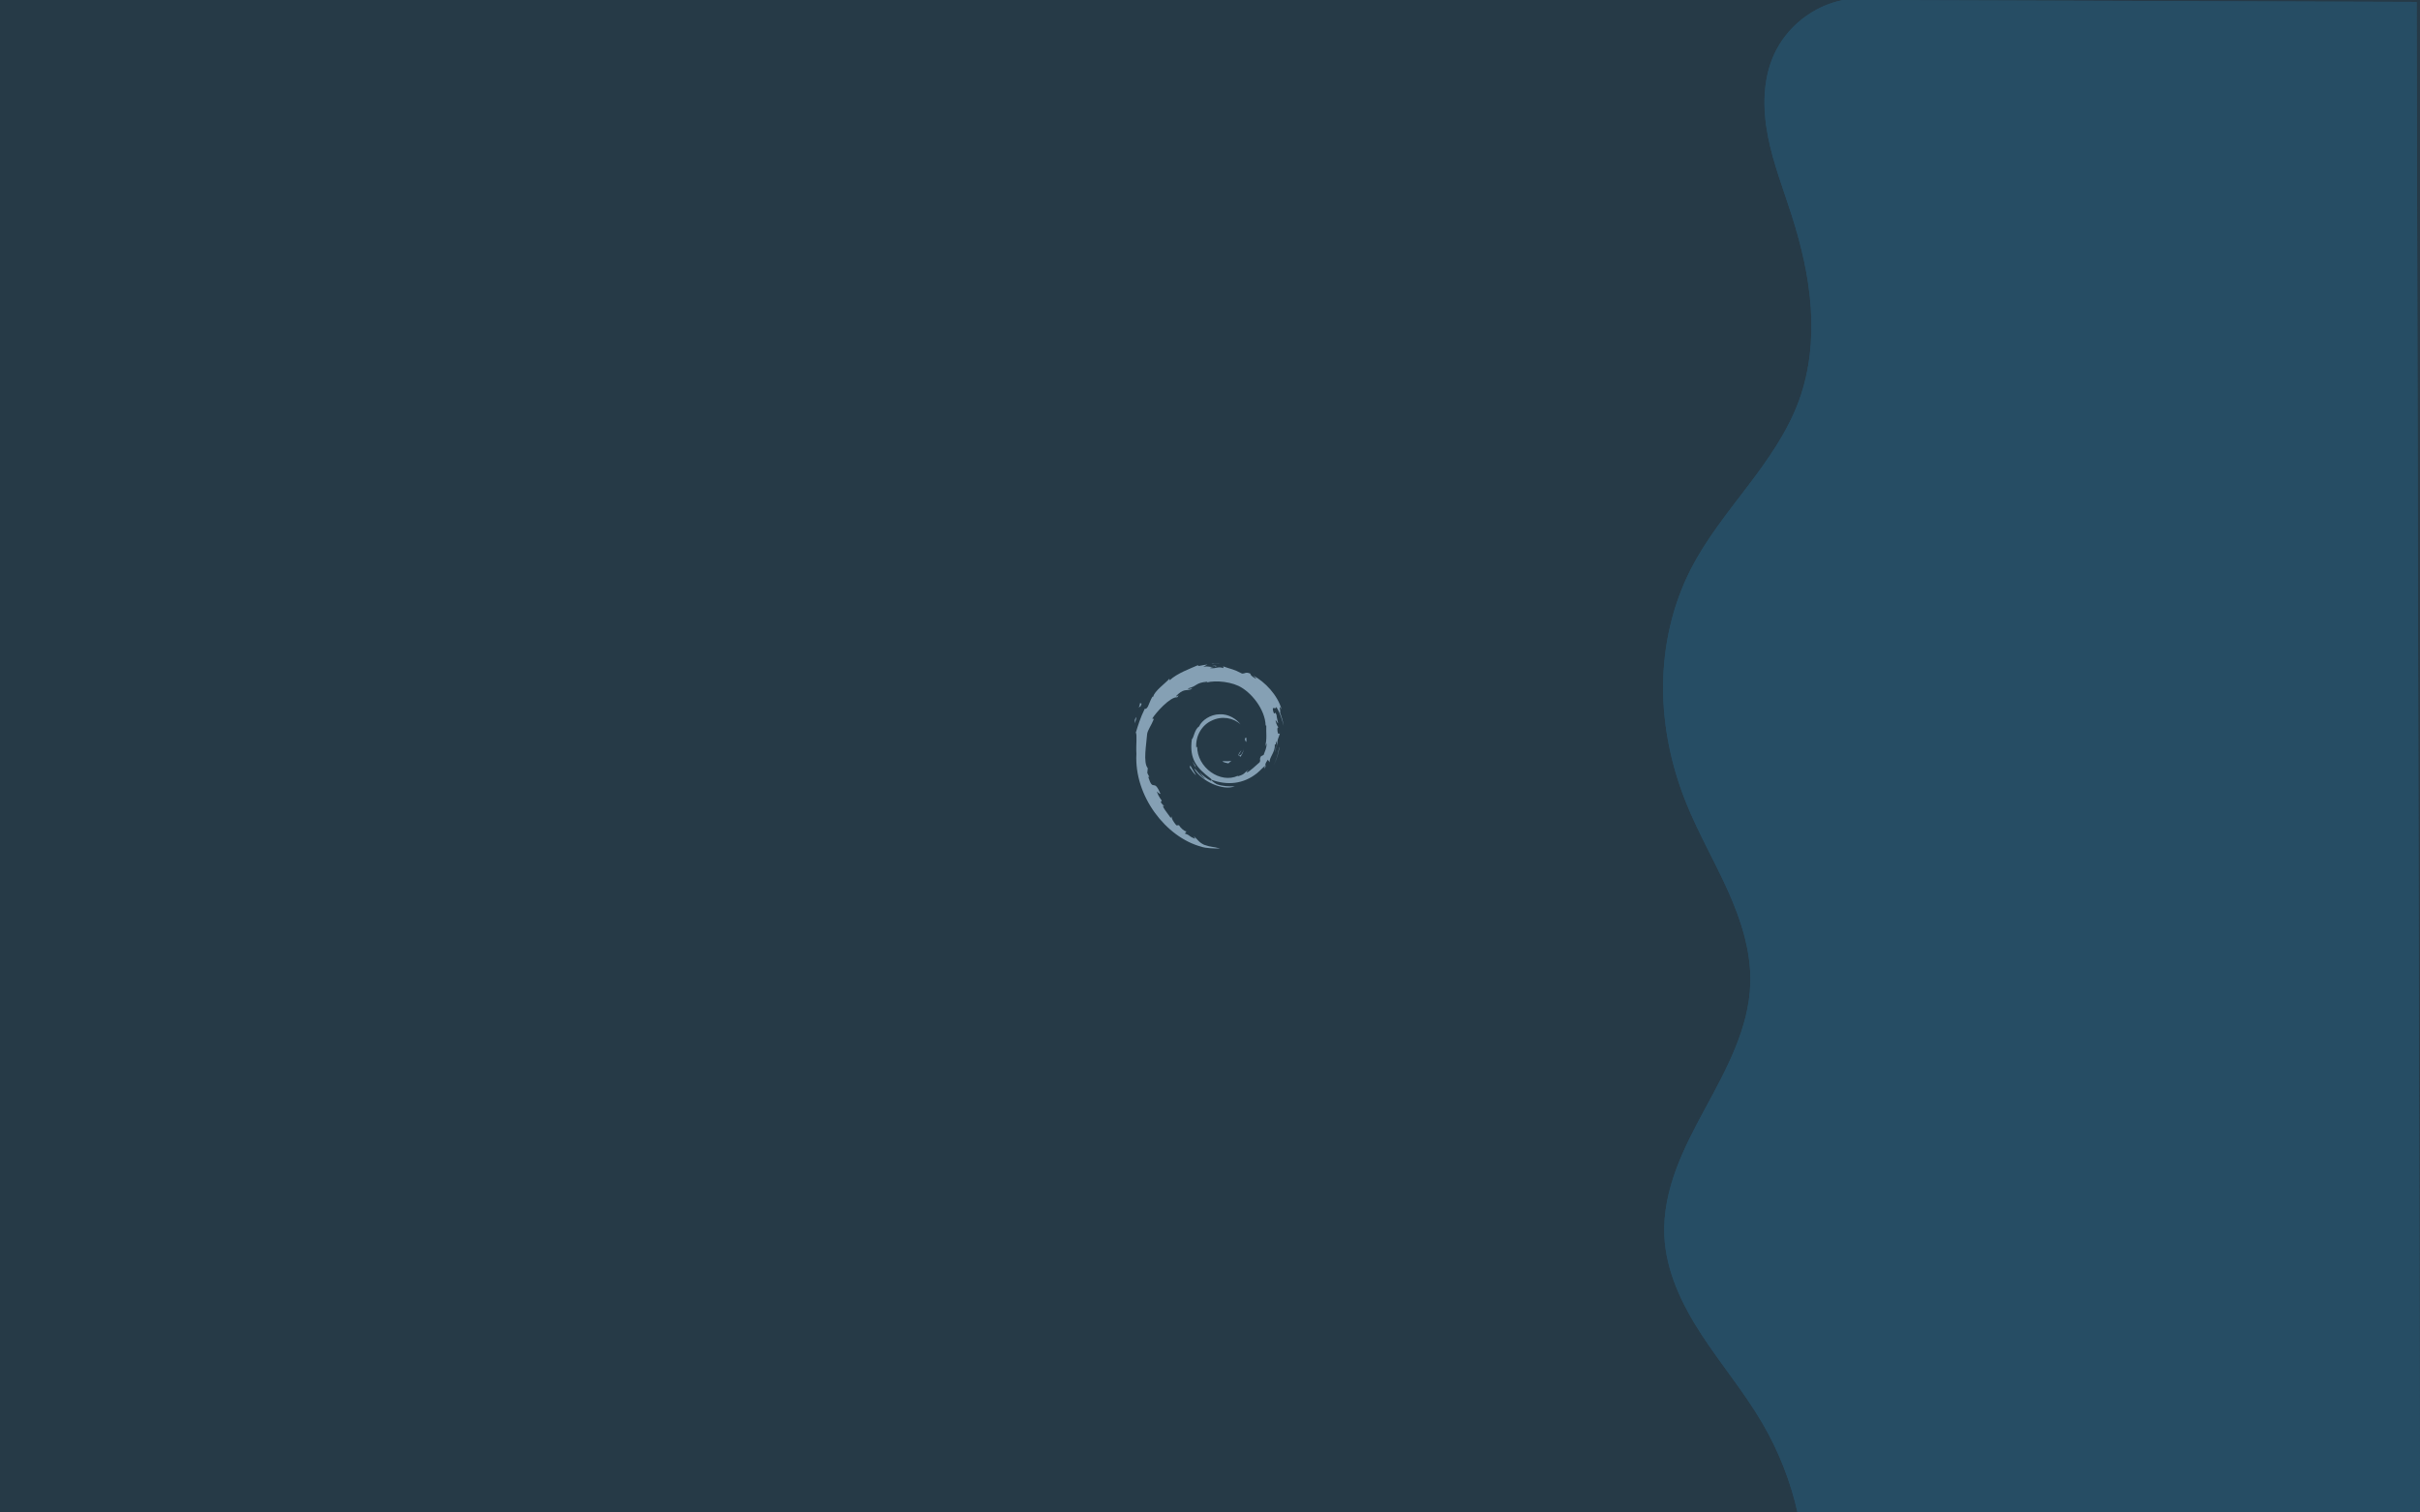 <?xml version="1.0" encoding="UTF-8" standalone="no"?>
<!-- Created with Inkscape (http://www.inkscape.org/) -->

<svg
   width="1920"
   height="1200"
   viewBox="0 0 1920 1200"
   version="1.1"
   id="svg5"
   inkscape:version="1.2.2 (b0a8486541, 2022-12-01)"
   sodipodi:docname="plymouth.svg"
   inkscape:export-filename="../../../plymouth2.png"
   inkscape:export-xdpi="96"
   inkscape:export-ydpi="96"
   xmlns:inkscape="http://www.inkscape.org/namespaces/inkscape"
   xmlns:sodipodi="http://sodipodi.sourceforge.net/DTD/sodipodi-0.dtd"
   xmlns="http://www.w3.org/2000/svg"
   xmlns:svg="http://www.w3.org/2000/svg"
   xmlns:i="http://ns.adobe.com/AdobeIllustrator/10.0/">
  <sodipodi:namedview
     id="namedview7"
     pagecolor="#505050"
     bordercolor="#eeeeee"
     borderopacity="1"
     inkscape:showpageshadow="0"
     inkscape:pageopacity="0"
     inkscape:pagecheckerboard="0"
     inkscape:deskcolor="#505050"
     inkscape:document-units="px"
     showgrid="false"
     inkscape:zoom="0.69618639"
     inkscape:cx="1148.3994"
     inkscape:cy="481.91117"
     inkscape:window-width="1920"
     inkscape:window-height="997"
     inkscape:window-x="0"
     inkscape:window-y="0"
     inkscape:window-maximized="1"
     inkscape:current-layer="svg5"
     showguides="false" />
  <defs
     id="defs2">
    <inkscape:path-effect
       effect="spiro"
       id="path-effect672032"
       is_visible="true"
       lpeversion="1" />
    <inkscape:path-effect
       effect="spiro"
       id="path-effect186316"
       is_visible="true"
       lpeversion="1" />
    <inkscape:path-effect
       effect="spiro"
       id="path-effect186310"
       is_visible="true"
       lpeversion="1" />
    <inkscape:path-effect
       effect="spiro"
       id="path-effect186304"
       is_visible="true"
       lpeversion="1" />
    <meshgradient
       inkscape:collect="always"
       id="meshgradient254535"
       gradientUnits="userSpaceOnUse"
       x="1508.47"
       y="0"
       gradientTransform="translate(-57.565,-7.201)">
      <meshrow
         id="meshrow411413">
        <meshpatch
           id="meshpatch411415">
          <stop
             path="c 74.56,0  -8.888,0  65.666,0"
             style="stop-color:#26475b;stop-opacity:0"
             id="stop411417" />
          <stop
             path="c -56.784,133.301  14.836,172.638  6.411,266.7"
             style="stop-color:#265a78;stop-opacity:0.223"
             id="stop411419" />
          <stop
             path="c -98.372,-0.325  -14.848,-0.489  -89.41,-0.497"
             style="stop-color:#265a78;stop-opacity:0.684"
             id="stop411421" />
          <stop
             path="c -34.464,-120.384  -83.728,-222.735  17.334,-266.203"
             style="stop-color:#26475b;stop-opacity:0"
             id="stop411423" />
        </meshpatch>
        <meshpatch
           id="meshpatch411425">
          <stop
             path="c 74.559,0  24.38,0  98.936,0"
             id="stop411427" />
          <stop
             path="c -56.625,86.545  0.001,188.953  0.001,270.821"
             style="stop-color:#26475b;stop-opacity:0"
             id="stop411429" />
          <stop
             path="c -42.87,0.658  -17.969,-4.122  -92.526,-4.121"
             style="stop-color:#26475b;stop-opacity:0"
             id="stop411431" />
        </meshpatch>
      </meshrow>
      <meshrow
         id="meshrow411433">
        <meshpatch
           id="meshpatch411435">
          <stop
             path="c 25.093,92.044  -129.353,154.975  -137.568,279.302"
             id="stop411437" />
          <stop
             path="c -67.312,12.609  -27.239,7.849  -73.471,12.467"
             style="stop-color:#265a78;stop-opacity:1"
             id="stop411439" />
          <stop
             path="c -0.001,-99.989  115.027,-169.822  121.628,-292.265"
             style="stop-color:#26475b;stop-opacity:0"
             id="stop411441" />
        </meshpatch>
        <meshpatch
           id="meshpatch411443">
          <stop
             path="c 7.31286e-08,99.998  -43.283,204.357  -56.234,294.725"
             id="stop411445" />
          <stop
             path="c -74.559,0.014  -99.306,-19.531  -173.86,-19.544"
             style="stop-color:#26475b;stop-opacity:0"
             id="stop411447" />
        </meshpatch>
      </meshrow>
      <meshrow
         id="meshrow411449">
        <meshpatch
           id="meshpatch411451">
          <stop
             path="c -7.883,77.254  125.842,238.172  80.229,348.228"
             id="stop411453" />
          <stop
             path="c -74.558,-0.004  -43.978,6.094  -118.539,6.1"
             style="stop-color:#265a78;stop-opacity:0.653"
             id="stop411455" />
          <stop
             path="c 75.453,-154.736  -33.858,-193.853  -35.16,-341.861"
             style="stop-color:#26475b;stop-opacity:0"
             id="stop411457" />
        </meshpatch>
        <meshpatch
           id="meshpatch411459">
          <stop
             path="c -0,100  56.233,234.454  56.233,334.454"
             id="stop411461" />
          <stop
             path="c -74.559,0  -75.298,-5.77  -149.864,-5.77"
             style="stop-color:#26475b;stop-opacity:0"
             id="stop411463" />
        </meshpatch>
      </meshrow>
      <meshrow
         id="meshrow411465">
        <meshpatch
           id="meshpatch411467">
          <stop
             path="c -50.921,108.9  3.482,198.188  29.125,305.77"
             id="stop411469" />
          <stop
             path="c -74.557,0.001  -28.387,0.001  -102.943,1.59162e-12"
             style="stop-color:#265a78;stop-opacity:0.289"
             id="stop411471" />
          <stop
             path="c -0.012,-99.999  -99.394,-141.099  -44.721,-299.67"
             style="stop-color:#26475b;stop-opacity:0"
             id="stop411473" />
        </meshpatch>
        <meshpatch
           id="meshpatch411475">
          <stop
             path="c -4.729,114.378  -61.913,185.163  0,300"
             id="stop411477" />
          <stop
             path="c -74.559,0  -46.175,-4.54747e-13  -120.74,0"
             style="stop-color:#26475b;stop-opacity:0"
             id="stop411479" />
        </meshpatch>
      </meshrow>
    </meshgradient>
    <meshgradient
       inkscape:collect="always"
       id="meshgradient544434"
       gradientUnits="userSpaceOnUse"
       x="426.755"
       y="454.669"
       gradientTransform="rotate(-52.92,1008.425,-379.652)">
      <meshrow
         id="meshrow611544">
        <meshpatch
           id="meshpatch611546">
          <stop
             path="c 21.565,-21.137  54.418,-43.727  80.885,-56.483"
             style="stop-color:#26536e;stop-opacity:0.006"
             id="stop611548" />
          <stop
             path="c 0.939,16.582  -4.313,14.073  -1.115,22.34"
             style="stop-color:#26536e;stop-opacity:0.006"
             id="stop611550" />
          <stop
             path="c -34.777,14.772  -82.199,79.928  -124.727,101.484"
             style="stop-color:#265a78;stop-opacity:1"
             id="stop611552" />
          <stop
             path="c 13.739,-25.337  27.151,-45.61  44.958,-67.34"
             style="stop-color:#26536e;stop-opacity:0.006"
             id="stop611554" />
        </meshpatch>
        <meshpatch
           id="meshpatch611556">
          <stop
             path="c 19.263,-6.556  91.323,-14.645  117.844,-14.645"
             id="stop611558" />
          <stop
             path="c -0.01,47.319  -1.53,23.371  -1.531,46.55"
             style="stop-color:#26536e;stop-opacity:0.006"
             id="stop611560" />
          <stop
             path="c -38.593,-27.505  -78.3,-35.11  -117.428,-9.565"
             style="stop-color:#26536e;stop-opacity:0.006"
             id="stop611562" />
        </meshpatch>
      </meshrow>
      <meshrow
         id="meshrow611564">
        <meshpatch
           id="meshpatch611566">
          <stop
             path="c -1.083,45.559  0.187,51.518  -0.539,69.831"
             id="stop611568" />
          <stop
             path="c -32.118,4.272  -47.045,44.528  -102.573,60.395"
             style="stop-color:#26536e;stop-opacity:0.006"
             id="stop611570" />
          <stop
             path="c -13.082,-10.065  -21.499,-10.174  -21.615,-28.742"
             style="stop-color:#26536e;stop-opacity:0.006"
             id="stop611572" />
        </meshpatch>
        <meshpatch
           id="meshpatch611574">
          <stop
             path="c 0.001,23.175  3.34597e-07,49.701  -37.239,75.636"
             id="stop611576" />
          <stop
             path="c -16.666,6.99  -58.641,-15.364  -80.728,-15.37"
             style="stop-color:#26536e;stop-opacity:0.006"
             id="stop611578" />
        </meshpatch>
      </meshrow>
    </meshgradient>
    <filter
       inkscape:collect="always"
       style="color-interpolation-filters:sRGB"
       id="filter576368"
       x="-0.044"
       y="-0.044"
       width="1.088"
       height="1.088">
      <feGaussianBlur
         inkscape:collect="always"
         stdDeviation="7.2"
         id="feGaussianBlur576370" />
    </filter>
    <meshgradient
       inkscape:collect="always"
       id="meshgradient611582"
       gradientUnits="userSpaceOnUse"
       gradientTransform="rotate(-52.92,1433.027,-211.296)"
       x="414.673"
       y="417.204">
      <meshrow
         id="meshrow655936">
        <meshpatch
           id="meshpatch655938">
          <stop
             path="c 21.565,-21.137  73.241,-22.029  99.706,-34.786"
             style="stop-color:#26536e;stop-opacity:0.006"
             id="stop655940" />
          <stop
             path="c 0.93,16.582  -11.054,25.091  -7.847,33.358"
             style="stop-color:#26536e;stop-opacity:0.006"
             id="stop655942" />
          <stop
             path="c -34.786,14.772  -100.033,26.676  -136.927,72.518"
             style="stop-color:#265a78;stop-opacity:1"
             id="stop655944" />
          <stop
             path="c 13.742,-25.337  27.252,-49.358  45.068,-71.09"
             style="stop-color:#26536e;stop-opacity:0.006"
             id="stop655946" />
        </meshpatch>
        <meshpatch
           id="meshpatch655948">
          <stop
             path="c 19.254,-6.554  64.775,2.605  91.305,2.603"
             id="stop655950" />
          <stop
             path="c 18.268,22.817  18.256,40.508  18.271,63.685"
             style="stop-color:#26536e;stop-opacity:0.006"
             id="stop655952" />
          <stop
             path="c -29.647,-28.047  -78.306,-58.474  -117.422,-32.931"
             style="stop-color:#26536e;stop-opacity:0.006"
             id="stop655954" />
        </meshpatch>
      </meshrow>
      <meshrow
         id="meshrow655956">
        <meshpatch
           id="meshpatch655958">
          <stop
             path="c -1.093,45.559  4.908,93.502  4.183,111.815"
             id="stop655960" />
          <stop
             path="c -32.118,4.274  -51.785,7.294  -107.314,23.161"
             style="stop-color:#26536e;stop-opacity:0.006"
             id="stop655962" />
          <stop
             path="c -13.082,-10.065  -33.566,-15.363  -33.796,-62.458"
             style="stop-color:#26536e;stop-opacity:0.006"
             id="stop655964" />
        </meshpatch>
        <meshpatch
           id="meshpatch655966">
          <stop
             path="c -0.002,30.779  -0.002,35.402  -47.243,40.806"
             id="stop655968" />
          <stop
             path="c -16.666,6.99  -43.911,38.085  -65.996,38.078"
             style="stop-color:#26536e;stop-opacity:0.006"
             id="stop655970" />
        </meshpatch>
      </meshrow>
    </meshgradient>
    <meshgradient
       inkscape:collect="always"
       id="meshgradient655974"
       gradientUnits="userSpaceOnUse"
       gradientTransform="rotate(-103.1,870.382,-99.31)"
       x="411.896"
       y="398.731">
      <meshrow
         id="meshrow671788">
        <meshpatch
           id="meshpatch671790">
          <stop
             path="c 29.972,-6.912  62.133,-7.989  102.481,-16.312"
             style="stop-color:#26536e;stop-opacity:0.006"
             id="stop671792" />
          <stop
             path="c 0.93,16.582  0.814,15.535  1.888,27.36"
             style="stop-color:#26536e;stop-opacity:0.006"
             id="stop671794" />
          <stop
             path="c -76.562,5.852  -92.983,10.139  -137.906,42.845"
             style="stop-color:#265a78;stop-opacity:1"
             id="stop671796" />
          <stop
             path="c 13.741,-25.336  15.723,-32.16  33.537,-53.893"
             style="stop-color:#26536e;stop-opacity:0.006"
             id="stop671798" />
        </meshpatch>
        <meshpatch
           id="meshpatch671800">
          <stop
             path="c 26.516,-10.454  63.518,-6.059  91.305,2.603"
             id="stop671802" />
          <stop
             path="c 18.268,22.817  18.256,40.508  18.271,63.685"
             style="stop-color:#26536e;stop-opacity:0.006"
             id="stop671804" />
          <stop
             path="c -30.263,-38.956  -69.46,-38.388  -107.688,-38.928"
             style="stop-color:#26536e;stop-opacity:0.006"
             id="stop671806" />
        </meshpatch>
      </meshrow>
      <meshrow
         id="meshrow671808">
        <meshpatch
           id="meshpatch671810">
          <stop
             path="c -1.094,45.56  -4.826,99.499  -5.552,117.813"
             id="stop671812" />
          <stop
             path="c -32.118,4.274  -49.866,-3.276  -93.679,-12.575"
             style="stop-color:#26536e;stop-opacity:0.006"
             id="stop671814" />
          <stop
             path="c -27.808,-12.439  -30.547,-22.721  -38.676,-62.392"
             style="stop-color:#26536e;stop-opacity:0.006"
             id="stop671816" />
        </meshpatch>
        <meshpatch
           id="meshpatch671818">
          <stop
             path="c -0.002,30.779  -0.002,35.402  -47.243,40.806"
             id="stop671820" />
          <stop
             path="c -16.666,6.99  -42.238,30.312  -65.996,38.079"
             style="stop-color:#26536e;stop-opacity:0.006"
             id="stop671822" />
        </meshpatch>
      </meshrow>
    </meshgradient>
    <filter
       inkscape:collect="always"
       style="color-interpolation-filters:sRGB"
       id="filter671824"
       x="-0.098"
       y="-0.097"
       width="1.196"
       height="1.195">
      <feGaussianBlur
         inkscape:collect="always"
         stdDeviation="13.672"
         id="feGaussianBlur671826" />
    </filter>
    <filter
       inkscape:collect="always"
       style="color-interpolation-filters:sRGB"
       id="filter672034"
       x="-0.009"
       y="-0.004"
       width="1.017"
       height="1.009">
      <feGaussianBlur
         inkscape:collect="always"
         stdDeviation="2.14"
         id="feGaussianBlur672036" />
    </filter>
  </defs>
  <g
     inkscape:groupmode="layer"
     id="layer2"
     inkscape:label="background"
     sodipodi:insensitive="true"
     style="display:inline">
    <path
       id="rect2585"
       style="display:inline;fill:#263a47;fill-opacity:1;fill-rule:evenodd"
       d="M 0,0 H 1920 V 1200 H 0 Z" />
  </g>
  <g
     inkscape:groupmode="layer"
     id="layer1"
     inkscape:label="frill">
    <path
       style="display:inline;opacity:1;fill:#264d64;fill-opacity:1;stroke-width:7.281;-inkscape-stroke:none;stop-color:#000000;filter:url(#filter672034)"
       d="m 1462.31,0 c -23.81,4.623 -44.941,21.353 -54.901,43.468 -9.033,20.056 -8.959,43.177 -4.737,64.764 4.221,21.587 12.338,42.181 19.015,63.139 7.532,23.642 13.275,47.979 14.963,72.734 1.688,24.755 -0.77,49.996 -9.227,73.323 -9.114,25.138 -24.832,47.283 -41.007,68.576 -16.175,21.293 -33.113,42.271 -45.215,66.115 -14.434,28.44 -21.558,60.408 -21.715,92.3 -0.158,31.893 6.565,63.69 18.548,93.247 9.548,23.55 22.353,45.636 32.779,68.811 10.426,23.175 18.553,48.037 17.873,73.441 -0.954,35.64 -18.903,68.288 -35.867,99.647 -8.482,15.679 -16.857,31.491 -23.02,48.218 -6.163,16.727 -10.083,34.491 -9.344,52.302 1.177,28.379 14.031,55.024 29.543,78.817 15.512,23.793 33.909,45.682 48.233,70.209 12.858,22.017 22.31,46.018 27.916,70.891 H 1920 L 1917.342,1.525 Z"
       id="path186302"
       inkscape:path-effect="#path-effect186304"
       inkscape:original-d="m 1462.3104,0 c -24.1578,17.170473 -45.6036,27.20757 -54.9013,43.468413 -19.6181,34.310182 -8.7914,67.028227 14.2773,127.903097 22.5396,59.47868 27.9137,98.4923 5.7359,146.0566 -24.6232,52.80904 -59.681,63.88387 -86.2228,134.69027 -25.2618,67.39131 -20.367,124.97166 -3.1673,185.54675 15.5016,54.59483 27.8549,92.17413 50.6527,142.25194 22.7978,50.07782 -52.944,131.35262 -68.2309,200.16642 -15.835,71.28131 36.1619,103.51141 77.7766,149.02571 26.6297,29.125 27.7952,29.5597 27.9163,70.8908 H 1920 c 0,-53.4761 -5.9688,-770.36956 -2.6576,-1198.4752021 C 1711.7042,0 1593.9982,0 1462.3104,0 Z"
       sodipodi:nodetypes="csssssssscccc"
       sodipodi:insensitive="true" />
    <path
       style="display:inline;opacity:1;fill:#264d64;fill-opacity:1;stroke-width:7.281;-inkscape-stroke:none;stop-color:#000000"
       d="m 1462.31,0 c -23.81,4.623 -44.941,21.353 -54.901,43.468 -9.033,20.056 -8.959,43.177 -4.737,64.764 4.221,21.587 12.338,42.181 19.015,63.139 7.532,23.642 13.275,47.979 14.963,72.734 1.688,24.755 -0.77,49.996 -9.227,73.323 -9.114,25.138 -24.832,47.283 -41.007,68.576 -16.175,21.293 -33.113,42.271 -45.215,66.115 -14.434,28.44 -21.558,60.408 -21.715,92.3 -0.158,31.893 6.565,63.69 18.548,93.247 9.548,23.55 22.353,45.636 32.779,68.811 10.426,23.175 18.553,48.037 17.873,73.441 -0.954,35.64 -18.903,68.288 -35.867,99.647 -8.482,15.679 -16.857,31.491 -23.02,48.218 -6.163,16.727 -10.083,34.491 -9.344,52.302 1.177,28.379 14.031,55.024 29.543,78.817 15.512,23.793 33.909,45.682 48.233,70.209 12.858,22.017 22.31,46.018 27.916,70.891 H 1920 L 1917.342,1.525 Z"
       id="path672028"
       inkscape:path-effect="#path-effect672032"
       inkscape:original-d="m 1462.3104,0 c -24.1578,17.170473 -45.6036,27.20757 -54.9013,43.468413 -19.6181,34.310182 -8.7914,67.028227 14.2773,127.903097 22.5396,59.47868 27.9137,98.4923 5.7359,146.0566 -24.6232,52.80904 -59.681,63.88387 -86.2228,134.69027 -25.2618,67.39131 -20.367,124.97166 -3.1673,185.54675 15.5016,54.59483 27.8549,92.17413 50.6527,142.25194 22.7978,50.07782 -52.944,131.35262 -68.2309,200.16642 -15.835,71.28131 36.1619,103.51141 77.7766,149.02571 26.6297,29.125 27.7952,29.5597 27.9163,70.8908 H 1920 c 0,-53.4761 -5.9688,-770.36956 -2.6576,-1198.4752021 C 1711.7042,0 1593.9982,0 1462.3104,0 Z"
       sodipodi:nodetypes="csssssssscccc"
       sodipodi:insensitive="true" />
  </g>
  <g
     id="g671832"
     inkscape:label="highlight"
     style="opacity:1">
    <path
       id="rect186322"
       style="opacity:0.343;fill:url(#meshgradient254535);fill-opacity:1;fill-rule:evenodd"
       d="m 1168.152,-7.201 h 447.356 c 16.283,291.075 6.248,777.509 0,1200 h -447.356 z"
       sodipodi:nodetypes="ccccc" />
    <path
       id="rect544431"
       style="display:inline;opacity:1;mix-blend-mode:normal;fill:url(#meshgradient544434);fill-opacity:1;fill-rule:evenodd;filter:url(#filter576368)"
       d="m 1142.133,555.881 169.59,-224.404 221.813,167.631 -169.59,224.404 c -72.291,-54.914 -157.581,-119.188 -221.813,-167.631 z"
       sodipodi:nodetypes="ccccc" />
    <path
       id="path611580"
       style="display:inline;opacity:1;mix-blend-mode:normal;fill:url(#meshgradient611582);fill-opacity:1;fill-rule:evenodd;filter:url(#filter576368)"
       d="m 1176.418,961.478 169.59,-224.404 221.813,167.631 -169.59,224.404 c -72.291,-54.914 -157.581,-119.188 -221.813,-167.631 z"
       sodipodi:nodetypes="ccccc" />
    <path
       id="path655972"
       style="display:inline;opacity:1;mix-blend-mode:normal;fill:url(#meshgradient655974);fill-opacity:1;fill-rule:evenodd;filter:url(#filter671824)"
       d="m 1370.217,326.179 -63.755,-273.958 270.795,-63.018 63.755,273.958 c -88.471,20.358 -192.455,44.706 -270.795,63.018 z"
       sodipodi:nodetypes="ccccc" />
  </g>
  <g
     id="layer6"
     style="display:inline"
     transform="matrix(1.377,0,0,1.377,-792.115,-288.572)"
     inkscape:label="swirl"
     sodipodi:insensitive="true">
    <g
       id="g880001"
       style="display:inline;fill:#85a0b4;fill-opacity:1"
       transform="matrix(0.985,0,0,0.985,1229.158,591.675)">
      <path
         i:knockout="Off"
         fill="#85a0b4"
         d="m 51.986,57.297 c -1.797,0.025 0.34,0.926 2.686,1.287 0.648,-0.506 1.236,-1.018 1.76,-1.516 -1.461,0.358 -2.948,0.366 -4.446,0.229"
         id="path879977"
         style="fill:#85a0b4;fill-opacity:1" />
      <path
         i:knockout="Off"
         fill="#85a0b4"
         d="m 61.631,54.893 c 1.07,-1.477 1.85,-3.094 2.125,-4.766 -0.24,1.192 -0.887,2.221 -1.496,3.307 -3.359,2.115 -0.316,-1.256 -0.002,-2.537 -3.612,4.546 -0.496,2.726 -0.627,3.996"
         id="path879979"
         style="fill:#85a0b4;fill-opacity:1" />
      <path
         i:knockout="Off"
         fill="#85a0b4"
         d="m 65.191,45.629 c 0.217,-3.236 -0.637,-2.213 -0.924,-0.978 0.335,0.174 0.6,2.281 0.924,0.978"
         id="path879981"
         style="fill:#85a0b4;fill-opacity:1" />
      <path
         i:knockout="Off"
         fill="#85a0b4"
         d="m 45.172,1.399 c 0.959,0.172 2.072,0.304 1.916,0.533 1.049,-0.23 1.287,-0.442 -1.916,-0.533"
         id="path879983"
         style="fill:#85a0b4;fill-opacity:1" />
      <path
         i:knockout="Off"
         fill="#85a0b4"
         d="M 47.088,1.932 46.41,2.072 47.041,2.016 47.088,1.932"
         id="path879985"
         style="fill:#85a0b4;fill-opacity:1" />
      <path
         i:knockout="Off"
         fill="#85a0b4"
         d="m 76.992,46.856 c 0.107,2.906 -0.85,4.316 -1.713,6.812 l -1.553,0.776 c -1.271,2.468 0.123,1.567 -0.787,3.53 -1.984,1.764 -6.021,5.52 -7.313,5.863 -0.943,-0.021 0.639,-1.113 0.846,-1.541 -2.656,1.824 -2.131,2.738 -6.193,3.846 L 60.16,65.878 C 50.142,70.591 36.226,61.251 36.409,48.507 c -0.107,0.809 -0.304,0.607 -0.526,0.934 -0.517,-6.557 3.028,-13.143 9.007,-15.832 5.848,-2.895 12.704,-1.707 16.893,2.197 -2.301,-3.014 -6.881,-6.209 -12.309,-5.91 -5.317,0.084 -10.291,3.463 -11.951,7.131 -2.724,1.715 -3.04,6.611 -4.227,7.507 -1.597,11.737 3.004,16.808 10.787,22.773 1.225,0.826 0.345,0.951 0.511,1.58 -2.586,-1.211 -4.954,-3.039 -6.901,-5.277 1.033,1.512 2.148,2.982 3.589,4.137 -2.438,-0.826 -5.695,-5.908 -6.646,-6.115 4.203,7.525 17.052,13.197 23.78,10.383 -3.113,0.115 -7.068,0.064 -10.566,-1.229 -1.469,-0.756 -3.467,-2.322 -3.11,-2.615 9.182,3.43 18.667,2.598 26.612,-3.771 2.021,-1.574 4.229,-4.252 4.867,-4.289 -0.961,1.445 0.164,0.695 -0.574,1.971 2.014,-3.248 -0.875,-1.322 2.082,-5.609 l 1.092,1.504 c -0.406,-2.696 3.348,-5.97 2.967,-10.234 0.861,-1.304 0.961,1.403 0.047,4.403 1.268,-3.328 0.334,-3.863 0.66,-6.609 0.352,0.923 0.814,1.904 1.051,2.878 -0.826,-3.216 0.848,-5.416 1.262,-7.285 -0.408,-0.181 -1.275,1.422 -1.473,-2.377 0.029,-1.65 0.459,-0.865 0.625,-1.271 -0.324,-0.186 -1.174,-1.451 -1.691,-3.877 0.375,-0.57 1.002,1.478 1.512,1.562 -0.328,-1.929 -0.893,-3.4 -0.916,-4.88 -1.49,-3.114 -0.527,0.415 -1.736,-1.337 -1.586,-4.947 1.316,-1.148 1.512,-3.396 2.404,3.483 3.775,8.881 4.404,11.117 -0.48,-2.726 -1.256,-5.367 -2.203,-7.922 0.73,0.307 -1.176,-5.609 0.949,-1.691 C 83.519,18.706 76.074,10.902 69.225,7.24 70.063,8.007 71.121,8.97 70.741,9.121 67.335,7.093 67.934,6.935 67.446,6.078 64.671,4.949 64.489,6.169 62.651,6.08 57.421,3.306 56.413,3.601 51.6,1.863 l 0.219,1.023 c -3.465,-1.154 -4.037,0.438 -7.782,0.004 -0.228,-0.178 1.2,-0.644 2.375,-0.815 -3.35,0.442 -3.193,-0.66 -6.471,0.122 0.808,-0.567 1.662,-0.942 2.524,-1.424 -2.732,0.166 -6.522,1.59 -5.352,0.295 -4.456,1.988 -12.37,4.779 -16.811,8.943 l -0.14,-0.933 c -2.035,2.443 -8.874,7.296 -9.419,10.46 l -0.544,0.127 c -1.059,1.793 -1.744,3.825 -2.584,5.67 -1.385,2.36 -2.03,0.908 -1.833,1.278 -2.724,5.523 -4.077,10.164 -5.246,13.97 0.833,1.245 0.02,7.495 0.335,12.497 -1.368,24.704 17.338,48.69 37.785,54.228 2.997,1.072 7.454,1.031 11.245,1.141 -4.473,-1.279 -5.051,-0.678 -9.408,-2.197 -3.143,-1.48 -3.832,-3.17 -6.058,-5.102 l 0.881,1.557 c -4.366,-1.545 -2.539,-1.912 -6.091,-3.037 l 0.941,-1.229 C 28.751,98.334 26.418,96.056 25.78,94.795 l -1.548,0.061 c -1.86,-2.295 -2.851,-3.949 -2.779,-5.23 l -0.5,0.891 c -0.567,-0.973 -6.843,-8.607 -3.587,-6.83 -0.605,-0.553 -1.409,-0.9 -2.281,-2.484 l 0.663,-0.758 c -1.567,-2.016 -2.884,-4.6 -2.784,-5.461 0.836,1.129 1.416,1.34 1.99,1.533 -3.957,-9.818 -4.179,-0.541 -7.176,-9.994 L 8.412,66.472 C 7.926,65.74 7.631,64.945 7.24,64.165 l 0.276,-2.75 C 4.667,58.121 6.719,47.409 7.13,41.534 7.415,39.145 9.508,36.602 11.1,32.614 l -0.97,-0.167 c 1.854,-3.234 10.586,-12.988 14.63,-12.486 1.959,-2.461 -0.389,-0.009 -0.772,-0.629 4.303,-4.453 5.656,-3.146 8.56,-3.947 3.132,-1.859 -2.688,0.725 -1.203,-0.709 5.414,-1.383 3.837,-3.144 10.9,-3.846 0.745,0.424 -1.729,0.655 -2.35,1.205 4.511,-2.207 14.275,-1.705 20.617,1.225 7.359,3.439 15.627,13.605 15.953,23.17 l 0.371,0.1 c -0.188,3.802 0.582,8.199 -0.752,12.238 l 0.908,-1.912"
         id="path879987"
         style="fill:#85a0b4;fill-opacity:1" />
      <path
         i:knockout="Off"
         fill="#85a0b4"
         d="m 32.372,59.764 -0.252,1.26 c 1.181,1.604 2.118,3.342 3.626,4.596 -1.085,-2.118 -1.891,-2.993 -3.374,-5.856"
         id="path879989"
         style="fill:#85a0b4;fill-opacity:1" />
      <path
         i:knockout="Off"
         fill="#85a0b4"
         d="m 35.164,59.654 c -0.625,-0.691 -0.995,-1.523 -1.409,-2.352 0.396,1.457 1.207,2.709 1.962,3.982 l -0.553,-1.63"
         id="path879991"
         style="fill:#85a0b4;fill-opacity:1" />
      <path
         i:knockout="Off"
         fill="#85a0b4"
         d="m 84.568,48.916 -0.264,0.662 c -0.484,3.438 -1.529,6.84 -3.131,9.994 1.77,-3.328 2.915,-6.968 3.395,-10.656"
         id="path879993"
         style="fill:#85a0b4;fill-opacity:1" />
      <path
         i:knockout="Off"
         fill="#85a0b4"
         d="M 45.527,0.537 C 46.742,0.092 48.514,0.293 49.803,0 48.123,0.141 46.451,0.225 44.8,0.438 l 0.727,0.099"
         id="path879995"
         style="fill:#85a0b4;fill-opacity:1" />
      <path
         i:knockout="Off"
         fill="#85a0b4"
         d="m 2.872,23.219 c 0.28,2.592 -1.95,3.598 0.494,1.889 1.31,-2.951 -0.512,-0.815 -0.494,-1.889"
         id="path879997"
         style="fill:#85a0b4;fill-opacity:1" />
      <path
         i:knockout="Off"
         fill="#85a0b4"
         d="M 0,35.215 C 0.563,33.487 0.665,32.449 0.88,31.449 -0.676,33.438 0.164,33.862 0,35.215"
         id="path879999"
         style="fill:#85a0b4;fill-opacity:1" />
    </g>
  </g>
  <g
     id="g9942"
     inkscape:label="tints"
     sodipodi:insensitive="true"
     style="display:inline">
    <path
       id="rect7413"
       style="fill:#27678d;fill-rule:evenodd"
       d="m 2033.296,-22.874 h 106.248 V 71.488 h -106.248 z" />
    <path
       id="rect7413-3"
       style="fill:#435c7b;fill-rule:evenodd"
       d="m 2290.009,-22.874 h 106.248 V 71.488 h -106.248 z" />
    <path
       d="m 2033.293,110.51 h 106.25 v 2e-4 94.362 0 h -106.25 v -0.001 z"
       style="fill:#5285a3;fill-opacity:1"
       id="path8133" />
    <path
       d="m 2030.48,243.894 h 106.25 v 0.001 94.361 0 h -106.25 v 0 z"
       style="fill:#7da3ba;fill-opacity:1"
       id="path8135" />
    <path
       d="m 2030.48,377.277 h 106.25 v 0 94.361 0 h -106.25 v 0 z"
       style="fill:#a8c2d1;fill-opacity:1"
       id="path8137" />
    <path
       d="m 2030.48,510.66 h 106.25 v 0 94.362 0 h -106.25 v 0 z"
       style="fill:#d3e0e8;fill-opacity:1"
       id="path8139" />
    <path
       d="m 2290.012,110.51 h 106.24 v 2e-4 94.362 0 h -106.24 v -0.001 z"
       style="fill:#687c95;fill-opacity:1"
       id="path7784" />
    <path
       d="m 2287.2,243.894 h 106.24 v 0.001 94.361 0 h -106.24 v 0 z"
       style="fill:#8e9daf;fill-opacity:1"
       id="path7786" />
    <path
       d="m 2287.2,377.277 h 106.24 v 0 94.361 0 h -106.24 v 0 z"
       style="fill:#b3bdca;fill-opacity:1"
       id="path7788" />
    <path
       d="m 2287.2,510.66 h 106.24 v 0 94.362 0 h -106.24 v 0 z"
       style="fill:#d9dee4;fill-opacity:1"
       id="path7790" />
    <path
       d="m 2161.65,-22.874 h 106.25 v 2e-4 94.361 0 h -106.25 v -2e-4 z"
       style="fill:#356184"
       id="path8507" />
    <path
       d="m 2161.65,110.51 h 106.25 v 0 0.002 0.001 94.359 0 0 0 h -106.25 v -0.001 -0.002 -0.001 z"
       style="fill:#5d809c;fill-opacity:1"
       id="path8853" />
    <path
       d="m 2158.84,243.894 h 106.24 v 0 l 0.01,0.002 v 0.001 94.359 0 h -0.01 v 0 h -106.24 v 0 -0.003 0 z"
       style="fill:#85a0b4;fill-opacity:1"
       id="path9203" />
    <path
       d="m 2158.84,377.277 h 106.24 v 0 l 0.01,0.003 v 0 94.358 0 h -0.01 v 0 h -106.24 v 0 -0.002 0 z"
       style="fill:#adbfcd;fill-opacity:1"
       id="path9557" />
    <path
       d="m 2158.84,510.66 h 106.24 v 0 l 0.01,0.002 v 0.001 94.359 0 h -0.01 v 0 h -106.24 v 0 -0.002 0 z"
       style="fill:#d6dfe6;fill-opacity:1"
       id="path9915" />
  </g>
  <script
     id="mesh_polyfill"
     type="text/javascript">
!function(){const t=&quot;http://www.w3.org/2000/svg&quot;,e=&quot;http://www.w3.org/1999/xlink&quot;,s=&quot;http://www.w3.org/1999/xhtml&quot;,r=2;if(document.createElementNS(t,&quot;meshgradient&quot;).x)return;const n=(t,e,s,r)=&gt;{let n=new x(.5*(e.x+s.x),.5*(e.y+s.y)),o=new x(.5*(t.x+e.x),.5*(t.y+e.y)),i=new x(.5*(s.x+r.x),.5*(s.y+r.y)),a=new x(.5*(n.x+o.x),.5*(n.y+o.y)),h=new x(.5*(n.x+i.x),.5*(n.y+i.y)),l=new x(.5*(a.x+h.x),.5*(a.y+h.y));return[[t,o,a,l],[l,h,i,r]]},o=t=&gt;{let e=t[0].distSquared(t[1]),s=t[2].distSquared(t[3]),r=.25*t[0].distSquared(t[2]),n=.25*t[1].distSquared(t[3]),o=e&gt;s?e:s,i=r&gt;n?r:n;return 18*(o&gt;i?o:i)},i=(t,e)=&gt;Math.sqrt(t.distSquared(e)),a=(t,e)=&gt;t.scale(2/3).add(e.scale(1/3)),h=t=&gt;{let e,s,r,n,o,i,a,h=new g;return t.match(/(\w+\(\s*[^)]+\))+/g).forEach(t=&gt;{let l=t.match(/[\w.-]+/g),d=l.shift();switch(d){case&quot;translate&quot;:2===l.length?e=new g(1,0,0,1,l[0],l[1]):(console.error(&quot;mesh.js: translate does not have 2 arguments!&quot;),e=new g(1,0,0,1,0,0)),h=h.append(e);break;case&quot;scale&quot;:1===l.length?s=new g(l[0],0,0,l[0],0,0):2===l.length?s=new g(l[0],0,0,l[1],0,0):(console.error(&quot;mesh.js: scale does not have 1 or 2 arguments!&quot;),s=new g(1,0,0,1,0,0)),h=h.append(s);break;case&quot;rotate&quot;:if(3===l.length&amp;&amp;(e=new g(1,0,0,1,l[1],l[2]),h=h.append(e)),l[0]){r=l[0]*Math.PI/180;let t=Math.cos(r),e=Math.sin(r);Math.abs(t)&lt;1e-16&amp;&amp;(t=0),Math.abs(e)&lt;1e-16&amp;&amp;(e=0),a=new g(t,e,-e,t,0,0),h=h.append(a)}else console.error(&quot;math.js: No argument to rotate transform!&quot;);3===l.length&amp;&amp;(e=new g(1,0,0,1,-l[1],-l[2]),h=h.append(e));break;case&quot;skewX&quot;:l[0]?(r=l[0]*Math.PI/180,n=Math.tan(r),o=new g(1,0,n,1,0,0),h=h.append(o)):console.error(&quot;math.js: No argument to skewX transform!&quot;);break;case&quot;skewY&quot;:l[0]?(r=l[0]*Math.PI/180,n=Math.tan(r),i=new g(1,n,0,1,0,0),h=h.append(i)):console.error(&quot;math.js: No argument to skewY transform!&quot;);break;case&quot;matrix&quot;:6===l.length?h=h.append(new g(...l)):console.error(&quot;math.js: Incorrect number of arguments for matrix!&quot;);break;default:console.error(&quot;mesh.js: Unhandled transform type: &quot;+d)}}),h},l=t=&gt;{let e=[],s=t.split(/[ ,]+/);for(let t=0,r=s.length-1;t&lt;r;t+=2)e.push(new x(parseFloat(s[t]),parseFloat(s[t+1])));return e},d=(t,e)=&gt;{for(let s in e)t.setAttribute(s,e[s])},c=(t,e,s,r,n)=&gt;{let o,i,a=[0,0,0,0];for(let h=0;h&lt;3;++h)e[h]&lt;t[h]&amp;&amp;e[h]&lt;s[h]||t[h]&lt;e[h]&amp;&amp;s[h]&lt;e[h]?a[h]=0:(a[h]=.5*((e[h]-t[h])/r+(s[h]-e[h])/n),o=Math.abs(3*(e[h]-t[h])/r),i=Math.abs(3*(s[h]-e[h])/n),a[h]&gt;o?a[h]=o:a[h]&gt;i&amp;&amp;(a[h]=i));return a},u=[[1,0,0,0,0,0,0,0,0,0,0,0,0,0,0,0],[0,0,0,0,1,0,0,0,0,0,0,0,0,0,0,0],[-3,3,0,0,-2,-1,0,0,0,0,0,0,0,0,0,0],[2,-2,0,0,1,1,0,0,0,0,0,0,0,0,0,0],[0,0,0,0,0,0,0,0,1,0,0,0,0,0,0,0],[0,0,0,0,0,0,0,0,0,0,0,0,1,0,0,0],[0,0,0,0,0,0,0,0,-3,3,0,0,-2,-1,0,0],[0,0,0,0,0,0,0,0,2,-2,0,0,1,1,0,0],[-3,0,3,0,0,0,0,0,-2,0,-1,0,0,0,0,0],[0,0,0,0,-3,0,3,0,0,0,0,0,-2,0,-1,0],[9,-9,-9,9,6,3,-6,-3,6,-6,3,-3,4,2,2,1],[-6,6,6,-6,-3,-3,3,3,-4,4,-2,2,-2,-2,-1,-1],[2,0,-2,0,0,0,0,0,1,0,1,0,0,0,0,0],[0,0,0,0,2,0,-2,0,0,0,0,0,1,0,1,0],[-6,6,6,-6,-4,-2,4,2,-3,3,-3,3,-2,-1,-2,-1],[4,-4,-4,4,2,2,-2,-2,2,-2,2,-2,1,1,1,1]],f=t=&gt;{let e=[];for(let s=0;s&lt;16;++s){e[s]=0;for(let r=0;r&lt;16;++r)e[s]+=u[s][r]*t[r]}return e},p=(t,e,s)=&gt;{const r=e*e,n=s*s,o=e*e*e,i=s*s*s;return t[0]+t[1]*e+t[2]*r+t[3]*o+t[4]*s+t[5]*s*e+t[6]*s*r+t[7]*s*o+t[8]*n+t[9]*n*e+t[10]*n*r+t[11]*n*o+t[12]*i+t[13]*i*e+t[14]*i*r+t[15]*i*o},y=t=&gt;{let e=[],s=[],r=[];for(let s=0;s&lt;4;++s)e[s]=[],e[s][0]=n(t[0][s],t[1][s],t[2][s],t[3][s]),e[s][1]=[],e[s][1].push(...n(...e[s][0][0])),e[s][1].push(...n(...e[s][0][1])),e[s][2]=[],e[s][2].push(...n(...e[s][1][0])),e[s][2].push(...n(...e[s][1][1])),e[s][2].push(...n(...e[s][1][2])),e[s][2].push(...n(...e[s][1][3]));for(let t=0;t&lt;8;++t){s[t]=[];for(let r=0;r&lt;4;++r)s[t][r]=[],s[t][r][0]=n(e[0][2][t][r],e[1][2][t][r],e[2][2][t][r],e[3][2][t][r]),s[t][r][1]=[],s[t][r][1].push(...n(...s[t][r][0][0])),s[t][r][1].push(...n(...s[t][r][0][1])),s[t][r][2]=[],s[t][r][2].push(...n(...s[t][r][1][0])),s[t][r][2].push(...n(...s[t][r][1][1])),s[t][r][2].push(...n(...s[t][r][1][2])),s[t][r][2].push(...n(...s[t][r][1][3]))}for(let t=0;t&lt;8;++t){r[t]=[];for(let e=0;e&lt;8;++e)r[t][e]=[],r[t][e][0]=s[t][0][2][e],r[t][e][1]=s[t][1][2][e],r[t][e][2]=s[t][2][2][e],r[t][e][3]=s[t][3][2][e]}return r};class x{constructor(t,e){this.x=t||0,this.y=e||0}toString(){return`(x=${this.x}, y=${this.y})`}clone(){return new x(this.x,this.y)}add(t){return new x(this.x+t.x,this.y+t.y)}scale(t){return void 0===t.x?new x(this.x*t,this.y*t):new x(this.x*t.x,this.y*t.y)}distSquared(t){let e=this.x-t.x,s=this.y-t.y;return e*e+s*s}transform(t){let e=this.x*t.a+this.y*t.c+t.e,s=this.x*t.b+this.y*t.d+t.f;return new x(e,s)}}class g{constructor(t,e,s,r,n,o){void 0===t?(this.a=1,this.b=0,this.c=0,this.d=1,this.e=0,this.f=0):(this.a=t,this.b=e,this.c=s,this.d=r,this.e=n,this.f=o)}toString(){return`affine: ${this.a} ${this.c} ${this.e} \n       ${this.b} ${this.d} ${this.f}`}append(t){t instanceof g||console.error(&quot;mesh.js: argument to Affine.append is not affine!&quot;);let e=this.a*t.a+this.c*t.b,s=this.b*t.a+this.d*t.b,r=this.a*t.c+this.c*t.d,n=this.b*t.c+this.d*t.d,o=this.a*t.e+this.c*t.f+this.e,i=this.b*t.e+this.d*t.f+this.f;return new g(e,s,r,n,o,i)}}class w{constructor(t,e){this.nodes=t,this.colors=e}paintCurve(t,e){if(o(this.nodes)&gt;r){const s=n(...this.nodes);let r=[[],[]],o=[[],[]];for(let t=0;t&lt;4;++t)r[0][t]=this.colors[0][t],r[1][t]=(this.colors[0][t]+this.colors[1][t])/2,o[0][t]=r[1][t],o[1][t]=this.colors[1][t];let i=new w(s[0],r),a=new w(s[1],o);i.paintCurve(t,e),a.paintCurve(t,e)}else{let s=Math.round(this.nodes[0].x);if(s&gt;=0&amp;&amp;s&lt;e){let r=4*(~~this.nodes[0].y*e+s);t[r]=Math.round(this.colors[0][0]),t[r+1]=Math.round(this.colors[0][1]),t[r+2]=Math.round(this.colors[0][2]),t[r+3]=Math.round(this.colors[0][3])}}}}class m{constructor(t,e){this.nodes=t,this.colors=e}split(){let t=[[],[],[],[]],e=[[],[],[],[]],s=[[[],[]],[[],[]]],r=[[[],[]],[[],[]]];for(let s=0;s&lt;4;++s){const r=n(this.nodes[0][s],this.nodes[1][s],this.nodes[2][s],this.nodes[3][s]);t[0][s]=r[0][0],t[1][s]=r[0][1],t[2][s]=r[0][2],t[3][s]=r[0][3],e[0][s]=r[1][0],e[1][s]=r[1][1],e[2][s]=r[1][2],e[3][s]=r[1][3]}for(let t=0;t&lt;4;++t)s[0][0][t]=this.colors[0][0][t],s[0][1][t]=this.colors[0][1][t],s[1][0][t]=(this.colors[0][0][t]+this.colors[1][0][t])/2,s[1][1][t]=(this.colors[0][1][t]+this.colors[1][1][t])/2,r[0][0][t]=s[1][0][t],r[0][1][t]=s[1][1][t],r[1][0][t]=this.colors[1][0][t],r[1][1][t]=this.colors[1][1][t];return[new m(t,s),new m(e,r)]}paint(t,e){let s,n=!1;for(let t=0;t&lt;4;++t)if((s=o([this.nodes[0][t],this.nodes[1][t],this.nodes[2][t],this.nodes[3][t]]))&gt;r){n=!0;break}if(n){let s=this.split();s[0].paint(t,e),s[1].paint(t,e)}else{new w([...this.nodes[0]],[...this.colors[0]]).paintCurve(t,e)}}}class b{constructor(t){this.readMesh(t),this.type=t.getAttribute(&quot;type&quot;)||&quot;bilinear&quot;}readMesh(t){let e=[[]],s=[[]],r=Number(t.getAttribute(&quot;x&quot;)),n=Number(t.getAttribute(&quot;y&quot;));e[0][0]=new x(r,n);let o=t.children;for(let t=0,r=o.length;t&lt;r;++t){e[3*t+1]=[],e[3*t+2]=[],e[3*t+3]=[],s[t+1]=[];let r=o[t].children;for(let n=0,o=r.length;n&lt;o;++n){let o=r[n].children;for(let r=0,i=o.length;r&lt;i;++r){let i=r;0!==t&amp;&amp;++i;let h,d=o[r].getAttribute(&quot;path&quot;),c=&quot;l&quot;;null!=d&amp;&amp;(c=(h=d.match(/\s*([lLcC])\s*(.*)/))[1]);let u=l(h[2]);switch(c){case&quot;l&quot;:0===i?(e[3*t][3*n+3]=u[0].add(e[3*t][3*n]),e[3*t][3*n+1]=a(e[3*t][3*n],e[3*t][3*n+3]),e[3*t][3*n+2]=a(e[3*t][3*n+3],e[3*t][3*n])):1===i?(e[3*t+3][3*n+3]=u[0].add(e[3*t][3*n+3]),e[3*t+1][3*n+3]=a(e[3*t][3*n+3],e[3*t+3][3*n+3]),e[3*t+2][3*n+3]=a(e[3*t+3][3*n+3],e[3*t][3*n+3])):2===i?(0===n&amp;&amp;(e[3*t+3][3*n+0]=u[0].add(e[3*t+3][3*n+3])),e[3*t+3][3*n+1]=a(e[3*t+3][3*n],e[3*t+3][3*n+3]),e[3*t+3][3*n+2]=a(e[3*t+3][3*n+3],e[3*t+3][3*n])):(e[3*t+1][3*n]=a(e[3*t][3*n],e[3*t+3][3*n]),e[3*t+2][3*n]=a(e[3*t+3][3*n],e[3*t][3*n]));break;case&quot;L&quot;:0===i?(e[3*t][3*n+3]=u[0],e[3*t][3*n+1]=a(e[3*t][3*n],e[3*t][3*n+3]),e[3*t][3*n+2]=a(e[3*t][3*n+3],e[3*t][3*n])):1===i?(e[3*t+3][3*n+3]=u[0],e[3*t+1][3*n+3]=a(e[3*t][3*n+3],e[3*t+3][3*n+3]),e[3*t+2][3*n+3]=a(e[3*t+3][3*n+3],e[3*t][3*n+3])):2===i?(0===n&amp;&amp;(e[3*t+3][3*n+0]=u[0]),e[3*t+3][3*n+1]=a(e[3*t+3][3*n],e[3*t+3][3*n+3]),e[3*t+3][3*n+2]=a(e[3*t+3][3*n+3],e[3*t+3][3*n])):(e[3*t+1][3*n]=a(e[3*t][3*n],e[3*t+3][3*n]),e[3*t+2][3*n]=a(e[3*t+3][3*n],e[3*t][3*n]));break;case&quot;c&quot;:0===i?(e[3*t][3*n+1]=u[0].add(e[3*t][3*n]),e[3*t][3*n+2]=u[1].add(e[3*t][3*n]),e[3*t][3*n+3]=u[2].add(e[3*t][3*n])):1===i?(e[3*t+1][3*n+3]=u[0].add(e[3*t][3*n+3]),e[3*t+2][3*n+3]=u[1].add(e[3*t][3*n+3]),e[3*t+3][3*n+3]=u[2].add(e[3*t][3*n+3])):2===i?(e[3*t+3][3*n+2]=u[0].add(e[3*t+3][3*n+3]),e[3*t+3][3*n+1]=u[1].add(e[3*t+3][3*n+3]),0===n&amp;&amp;(e[3*t+3][3*n+0]=u[2].add(e[3*t+3][3*n+3]))):(e[3*t+2][3*n]=u[0].add(e[3*t+3][3*n]),e[3*t+1][3*n]=u[1].add(e[3*t+3][3*n]));break;case&quot;C&quot;:0===i?(e[3*t][3*n+1]=u[0],e[3*t][3*n+2]=u[1],e[3*t][3*n+3]=u[2]):1===i?(e[3*t+1][3*n+3]=u[0],e[3*t+2][3*n+3]=u[1],e[3*t+3][3*n+3]=u[2]):2===i?(e[3*t+3][3*n+2]=u[0],e[3*t+3][3*n+1]=u[1],0===n&amp;&amp;(e[3*t+3][3*n+0]=u[2])):(e[3*t+2][3*n]=u[0],e[3*t+1][3*n]=u[1]);break;default:console.error(&quot;mesh.js: &quot;+c+&quot; invalid path type.&quot;)}if(0===t&amp;&amp;0===n||r&gt;0){let e=window.getComputedStyle(o[r]).stopColor.match(/^rgb\s*\(\s*(\d+)\s*,\s*(\d+)\s*,\s*(\d+)\s*\)$/i),a=window.getComputedStyle(o[r]).stopOpacity,h=255;a&amp;&amp;(h=Math.floor(255*a)),e&amp;&amp;(0===i?(s[t][n]=[],s[t][n][0]=Math.floor(e[1]),s[t][n][1]=Math.floor(e[2]),s[t][n][2]=Math.floor(e[3]),s[t][n][3]=h):1===i?(s[t][n+1]=[],s[t][n+1][0]=Math.floor(e[1]),s[t][n+1][1]=Math.floor(e[2]),s[t][n+1][2]=Math.floor(e[3]),s[t][n+1][3]=h):2===i?(s[t+1][n+1]=[],s[t+1][n+1][0]=Math.floor(e[1]),s[t+1][n+1][1]=Math.floor(e[2]),s[t+1][n+1][2]=Math.floor(e[3]),s[t+1][n+1][3]=h):3===i&amp;&amp;(s[t+1][n]=[],s[t+1][n][0]=Math.floor(e[1]),s[t+1][n][1]=Math.floor(e[2]),s[t+1][n][2]=Math.floor(e[3]),s[t+1][n][3]=h))}}e[3*t+1][3*n+1]=new x,e[3*t+1][3*n+2]=new x,e[3*t+2][3*n+1]=new x,e[3*t+2][3*n+2]=new x,e[3*t+1][3*n+1].x=(-4*e[3*t][3*n].x+6*(e[3*t][3*n+1].x+e[3*t+1][3*n].x)+-2*(e[3*t][3*n+3].x+e[3*t+3][3*n].x)+3*(e[3*t+3][3*n+1].x+e[3*t+1][3*n+3].x)+-1*e[3*t+3][3*n+3].x)/9,e[3*t+1][3*n+2].x=(-4*e[3*t][3*n+3].x+6*(e[3*t][3*n+2].x+e[3*t+1][3*n+3].x)+-2*(e[3*t][3*n].x+e[3*t+3][3*n+3].x)+3*(e[3*t+3][3*n+2].x+e[3*t+1][3*n].x)+-1*e[3*t+3][3*n].x)/9,e[3*t+2][3*n+1].x=(-4*e[3*t+3][3*n].x+6*(e[3*t+3][3*n+1].x+e[3*t+2][3*n].x)+-2*(e[3*t+3][3*n+3].x+e[3*t][3*n].x)+3*(e[3*t][3*n+1].x+e[3*t+2][3*n+3].x)+-1*e[3*t][3*n+3].x)/9,e[3*t+2][3*n+2].x=(-4*e[3*t+3][3*n+3].x+6*(e[3*t+3][3*n+2].x+e[3*t+2][3*n+3].x)+-2*(e[3*t+3][3*n].x+e[3*t][3*n+3].x)+3*(e[3*t][3*n+2].x+e[3*t+2][3*n].x)+-1*e[3*t][3*n].x)/9,e[3*t+1][3*n+1].y=(-4*e[3*t][3*n].y+6*(e[3*t][3*n+1].y+e[3*t+1][3*n].y)+-2*(e[3*t][3*n+3].y+e[3*t+3][3*n].y)+3*(e[3*t+3][3*n+1].y+e[3*t+1][3*n+3].y)+-1*e[3*t+3][3*n+3].y)/9,e[3*t+1][3*n+2].y=(-4*e[3*t][3*n+3].y+6*(e[3*t][3*n+2].y+e[3*t+1][3*n+3].y)+-2*(e[3*t][3*n].y+e[3*t+3][3*n+3].y)+3*(e[3*t+3][3*n+2].y+e[3*t+1][3*n].y)+-1*e[3*t+3][3*n].y)/9,e[3*t+2][3*n+1].y=(-4*e[3*t+3][3*n].y+6*(e[3*t+3][3*n+1].y+e[3*t+2][3*n].y)+-2*(e[3*t+3][3*n+3].y+e[3*t][3*n].y)+3*(e[3*t][3*n+1].y+e[3*t+2][3*n+3].y)+-1*e[3*t][3*n+3].y)/9,e[3*t+2][3*n+2].y=(-4*e[3*t+3][3*n+3].y+6*(e[3*t+3][3*n+2].y+e[3*t+2][3*n+3].y)+-2*(e[3*t+3][3*n].y+e[3*t][3*n+3].y)+3*(e[3*t][3*n+2].y+e[3*t+2][3*n].y)+-1*e[3*t][3*n].y)/9}}this.nodes=e,this.colors=s}paintMesh(t,e){let s=(this.nodes.length-1)/3,r=(this.nodes[0].length-1)/3;if(&quot;bilinear&quot;===this.type||s&lt;2||r&lt;2){let n;for(let o=0;o&lt;s;++o)for(let s=0;s&lt;r;++s){let r=[];for(let t=3*o,e=3*o+4;t&lt;e;++t)r.push(this.nodes[t].slice(3*s,3*s+4));let i=[];i.push(this.colors[o].slice(s,s+2)),i.push(this.colors[o+1].slice(s,s+2)),(n=new m(r,i)).paint(t,e)}}else{let n,o,a,h,l,d,u;const x=s,g=r;s++,r++;let w=new Array(s);for(let t=0;t&lt;s;++t){w[t]=new Array(r);for(let e=0;e&lt;r;++e)w[t][e]=[],w[t][e][0]=this.nodes[3*t][3*e],w[t][e][1]=this.colors[t][e]}for(let t=0;t&lt;s;++t)for(let e=0;e&lt;r;++e)0!==t&amp;&amp;t!==x&amp;&amp;(n=i(w[t-1][e][0],w[t][e][0]),o=i(w[t+1][e][0],w[t][e][0]),w[t][e][2]=c(w[t-1][e][1],w[t][e][1],w[t+1][e][1],n,o)),0!==e&amp;&amp;e!==g&amp;&amp;(n=i(w[t][e-1][0],w[t][e][0]),o=i(w[t][e+1][0],w[t][e][0]),w[t][e][3]=c(w[t][e-1][1],w[t][e][1],w[t][e+1][1],n,o));for(let t=0;t&lt;r;++t){w[0][t][2]=[],w[x][t][2]=[];for(let e=0;e&lt;4;++e)n=i(w[1][t][0],w[0][t][0]),o=i(w[x][t][0],w[x-1][t][0]),w[0][t][2][e]=n&gt;0?2*(w[1][t][1][e]-w[0][t][1][e])/n-w[1][t][2][e]:0,w[x][t][2][e]=o&gt;0?2*(w[x][t][1][e]-w[x-1][t][1][e])/o-w[x-1][t][2][e]:0}for(let t=0;t&lt;s;++t){w[t][0][3]=[],w[t][g][3]=[];for(let e=0;e&lt;4;++e)n=i(w[t][1][0],w[t][0][0]),o=i(w[t][g][0],w[t][g-1][0]),w[t][0][3][e]=n&gt;0?2*(w[t][1][1][e]-w[t][0][1][e])/n-w[t][1][3][e]:0,w[t][g][3][e]=o&gt;0?2*(w[t][g][1][e]-w[t][g-1][1][e])/o-w[t][g-1][3][e]:0}for(let s=0;s&lt;x;++s)for(let r=0;r&lt;g;++r){let n=i(w[s][r][0],w[s+1][r][0]),o=i(w[s][r+1][0],w[s+1][r+1][0]),c=i(w[s][r][0],w[s][r+1][0]),x=i(w[s+1][r][0],w[s+1][r+1][0]),g=[[],[],[],[]];for(let t=0;t&lt;4;++t){(d=[])[0]=w[s][r][1][t],d[1]=w[s+1][r][1][t],d[2]=w[s][r+1][1][t],d[3]=w[s+1][r+1][1][t],d[4]=w[s][r][2][t]*n,d[5]=w[s+1][r][2][t]*n,d[6]=w[s][r+1][2][t]*o,d[7]=w[s+1][r+1][2][t]*o,d[8]=w[s][r][3][t]*c,d[9]=w[s+1][r][3][t]*x,d[10]=w[s][r+1][3][t]*c,d[11]=w[s+1][r+1][3][t]*x,d[12]=0,d[13]=0,d[14]=0,d[15]=0,u=f(d);for(let e=0;e&lt;9;++e){g[t][e]=[];for(let s=0;s&lt;9;++s)g[t][e][s]=p(u,e/8,s/8),g[t][e][s]&gt;255?g[t][e][s]=255:g[t][e][s]&lt;0&amp;&amp;(g[t][e][s]=0)}}h=[];for(let t=3*s,e=3*s+4;t&lt;e;++t)h.push(this.nodes[t].slice(3*r,3*r+4));l=y(h);for(let s=0;s&lt;8;++s)for(let r=0;r&lt;8;++r)(a=new m(l[s][r],[[[g[0][s][r],g[1][s][r],g[2][s][r],g[3][s][r]],[g[0][s][r+1],g[1][s][r+1],g[2][s][r+1],g[3][s][r+1]]],[[g[0][s+1][r],g[1][s+1][r],g[2][s+1][r],g[3][s+1][r]],[g[0][s+1][r+1],g[1][s+1][r+1],g[2][s+1][r+1],g[3][s+1][r+1]]]])).paint(t,e)}}}transform(t){if(t instanceof x)for(let e=0,s=this.nodes.length;e&lt;s;++e)for(let s=0,r=this.nodes[0].length;s&lt;r;++s)this.nodes[e][s]=this.nodes[e][s].add(t);else if(t instanceof g)for(let e=0,s=this.nodes.length;e&lt;s;++e)for(let s=0,r=this.nodes[0].length;s&lt;r;++s)this.nodes[e][s]=this.nodes[e][s].transform(t)}scale(t){for(let e=0,s=this.nodes.length;e&lt;s;++e)for(let s=0,r=this.nodes[0].length;s&lt;r;++s)this.nodes[e][s]=this.nodes[e][s].scale(t)}}document.querySelectorAll(&quot;rect,circle,ellipse,path,text&quot;).forEach((r,n)=&gt;{let o=r.getAttribute(&quot;id&quot;);o||(o=&quot;patchjs_shape&quot;+n,r.setAttribute(&quot;id&quot;,o));const i=r.style.fill.match(/^url\(\s*&quot;?\s*#([^\s&quot;]+)&quot;?\s*\)/),a=r.style.stroke.match(/^url\(\s*&quot;?\s*#([^\s&quot;]+)&quot;?\s*\)/);if(i&amp;&amp;i[1]){const a=document.getElementById(i[1]);if(a&amp;&amp;&quot;meshgradient&quot;===a.nodeName){const i=r.getBBox();let l=document.createElementNS(s,&quot;canvas&quot;);d(l,{width:i.width,height:i.height});const c=l.getContext(&quot;2d&quot;);let u=c.createImageData(i.width,i.height);const f=new b(a);&quot;objectBoundingBox&quot;===a.getAttribute(&quot;gradientUnits&quot;)&amp;&amp;f.scale(new x(i.width,i.height));const p=a.getAttribute(&quot;gradientTransform&quot;);null!=p&amp;&amp;f.transform(h(p)),&quot;userSpaceOnUse&quot;===a.getAttribute(&quot;gradientUnits&quot;)&amp;&amp;f.transform(new x(-i.x,-i.y)),f.paintMesh(u.data,l.width),c.putImageData(u,0,0);const y=document.createElementNS(t,&quot;image&quot;);d(y,{width:i.width,height:i.height,x:i.x,y:i.y});let g=l.toDataURL();y.setAttributeNS(e,&quot;xlink:href&quot;,g),r.parentNode.insertBefore(y,r),r.style.fill=&quot;none&quot;;const w=document.createElementNS(t,&quot;use&quot;);w.setAttributeNS(e,&quot;xlink:href&quot;,&quot;#&quot;+o);const m=&quot;patchjs_clip&quot;+n,M=document.createElementNS(t,&quot;clipPath&quot;);M.setAttribute(&quot;id&quot;,m),M.appendChild(w),r.parentElement.insertBefore(M,r),y.setAttribute(&quot;clip-path&quot;,&quot;url(#&quot;+m+&quot;)&quot;),u=null,l=null,g=null}}if(a&amp;&amp;a[1]){const o=document.getElementById(a[1]);if(o&amp;&amp;&quot;meshgradient&quot;===o.nodeName){const i=parseFloat(r.style.strokeWidth.slice(0,-2))*(parseFloat(r.style.strokeMiterlimit)||parseFloat(r.getAttribute(&quot;stroke-miterlimit&quot;))||1),a=r.getBBox(),l=Math.trunc(a.width+i),c=Math.trunc(a.height+i),u=Math.trunc(a.x-i/2),f=Math.trunc(a.y-i/2);let p=document.createElementNS(s,&quot;canvas&quot;);d(p,{width:l,height:c});const y=p.getContext(&quot;2d&quot;);let g=y.createImageData(l,c);const w=new b(o);&quot;objectBoundingBox&quot;===o.getAttribute(&quot;gradientUnits&quot;)&amp;&amp;w.scale(new x(l,c));const m=o.getAttribute(&quot;gradientTransform&quot;);null!=m&amp;&amp;w.transform(h(m)),&quot;userSpaceOnUse&quot;===o.getAttribute(&quot;gradientUnits&quot;)&amp;&amp;w.transform(new x(-u,-f)),w.paintMesh(g.data,p.width),y.putImageData(g,0,0);const M=document.createElementNS(t,&quot;image&quot;);d(M,{width:l,height:c,x:0,y:0});let S=p.toDataURL();M.setAttributeNS(e,&quot;xlink:href&quot;,S);const k=&quot;pattern_clip&quot;+n,A=document.createElementNS(t,&quot;pattern&quot;);d(A,{id:k,patternUnits:&quot;userSpaceOnUse&quot;,width:l,height:c,x:u,y:f}),A.appendChild(M),o.parentNode.appendChild(A),r.style.stroke=&quot;url(#&quot;+k+&quot;)&quot;,g=null,p=null,S=null}}})}();
</script>
</svg>
